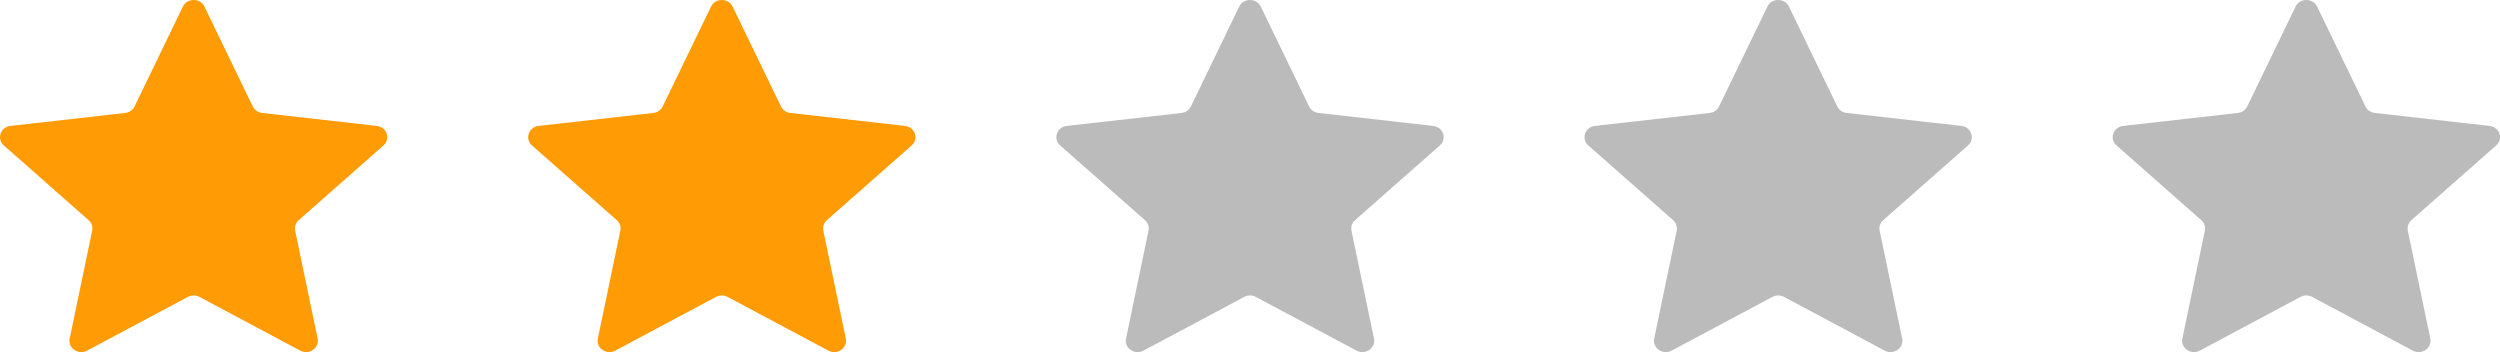 <svg width="71" height="10" viewBox="0 0 71 10" fill="none" xmlns="http://www.w3.org/2000/svg">
<path d="M5.194 0.187C5.314 -0.062 5.686 -0.062 5.806 0.187L7.179 3.024C7.229 3.125 7.329 3.195 7.446 3.208L10.702 3.576C10.988 3.609 11.102 3.945 10.891 4.131L8.484 6.252C8.398 6.328 8.359 6.441 8.382 6.551L9.021 9.616C9.077 9.884 8.777 10.092 8.526 9.958L5.665 8.432C5.562 8.377 5.438 8.377 5.335 8.432L2.474 9.958C2.223 10.092 1.923 9.884 1.979 9.616L2.618 6.551C2.641 6.441 2.602 6.328 2.516 6.252L0.109 4.131C-0.102 3.945 0.012 3.609 0.298 3.576L3.554 3.208C3.671 3.195 3.771 3.125 3.821 3.024L5.194 0.187Z" fill="#FF9B05"/>
<path d="M35.194 0.187C35.315 -0.062 35.685 -0.062 35.806 0.187L37.179 3.024C37.229 3.125 37.329 3.195 37.446 3.208L40.702 3.576C40.988 3.609 41.102 3.945 40.891 4.131L38.484 6.252C38.398 6.328 38.359 6.441 38.382 6.551L39.021 9.616C39.077 9.884 38.777 10.092 38.526 9.958L35.665 8.432C35.562 8.377 35.438 8.377 35.335 8.432L32.474 9.958C32.223 10.092 31.923 9.884 31.979 9.616L32.618 6.551C32.641 6.441 32.602 6.328 32.516 6.252L30.109 4.131C29.898 3.945 30.012 3.609 30.298 3.576L33.554 3.208C33.671 3.195 33.771 3.125 33.821 3.024L35.194 0.187Z" fill="#BBBBBB"/>
<path d="M20.194 0.187C20.314 -0.062 20.686 -0.062 20.806 0.187L22.18 3.024C22.229 3.125 22.329 3.195 22.446 3.208L25.702 3.576C25.988 3.609 26.102 3.945 25.891 4.131L23.484 6.252C23.398 6.328 23.359 6.441 23.382 6.551L24.021 9.616C24.077 9.884 23.777 10.092 23.526 9.958L20.665 8.432C20.562 8.377 20.438 8.377 20.335 8.432L17.474 9.958C17.223 10.092 16.923 9.884 16.979 9.616L17.618 6.551C17.641 6.441 17.602 6.328 17.516 6.252L15.109 4.131C14.898 3.945 15.012 3.609 15.298 3.576L18.554 3.208C18.671 3.195 18.771 3.125 18.82 3.024L20.194 0.187Z" fill="#FF9B05"/>
<path d="M50.194 0.187C50.315 -0.062 50.685 -0.062 50.806 0.187L52.179 3.024C52.229 3.125 52.329 3.195 52.446 3.208L55.702 3.576C55.988 3.609 56.102 3.945 55.891 4.131L53.484 6.252C53.398 6.328 53.359 6.441 53.382 6.551L54.021 9.616C54.077 9.884 53.777 10.092 53.526 9.958L50.665 8.432C50.562 8.377 50.438 8.377 50.335 8.432L47.474 9.958C47.223 10.092 46.923 9.884 46.979 9.616L47.618 6.551C47.641 6.441 47.602 6.328 47.516 6.252L45.109 4.131C44.898 3.945 45.012 3.609 45.298 3.576L48.554 3.208C48.671 3.195 48.771 3.125 48.821 3.024L50.194 0.187Z" fill="#BBBBBB"/>
<path d="M65.194 0.187C65.314 -0.062 65.686 -0.062 65.806 0.187L67.18 3.024C67.229 3.125 67.329 3.195 67.446 3.208L70.702 3.576C70.988 3.609 71.103 3.945 70.891 4.131L68.484 6.252C68.398 6.328 68.359 6.441 68.382 6.551L69.021 9.616C69.077 9.884 68.777 10.092 68.526 9.958L65.665 8.432C65.562 8.377 65.438 8.377 65.335 8.432L62.474 9.958C62.223 10.092 61.923 9.884 61.979 9.616L62.618 6.551C62.641 6.441 62.602 6.328 62.516 6.252L60.109 4.131C59.898 3.945 60.012 3.609 60.298 3.576L63.554 3.208C63.671 3.195 63.771 3.125 63.821 3.024L65.194 0.187Z" fill="#BBBBBB"/>
</svg>
